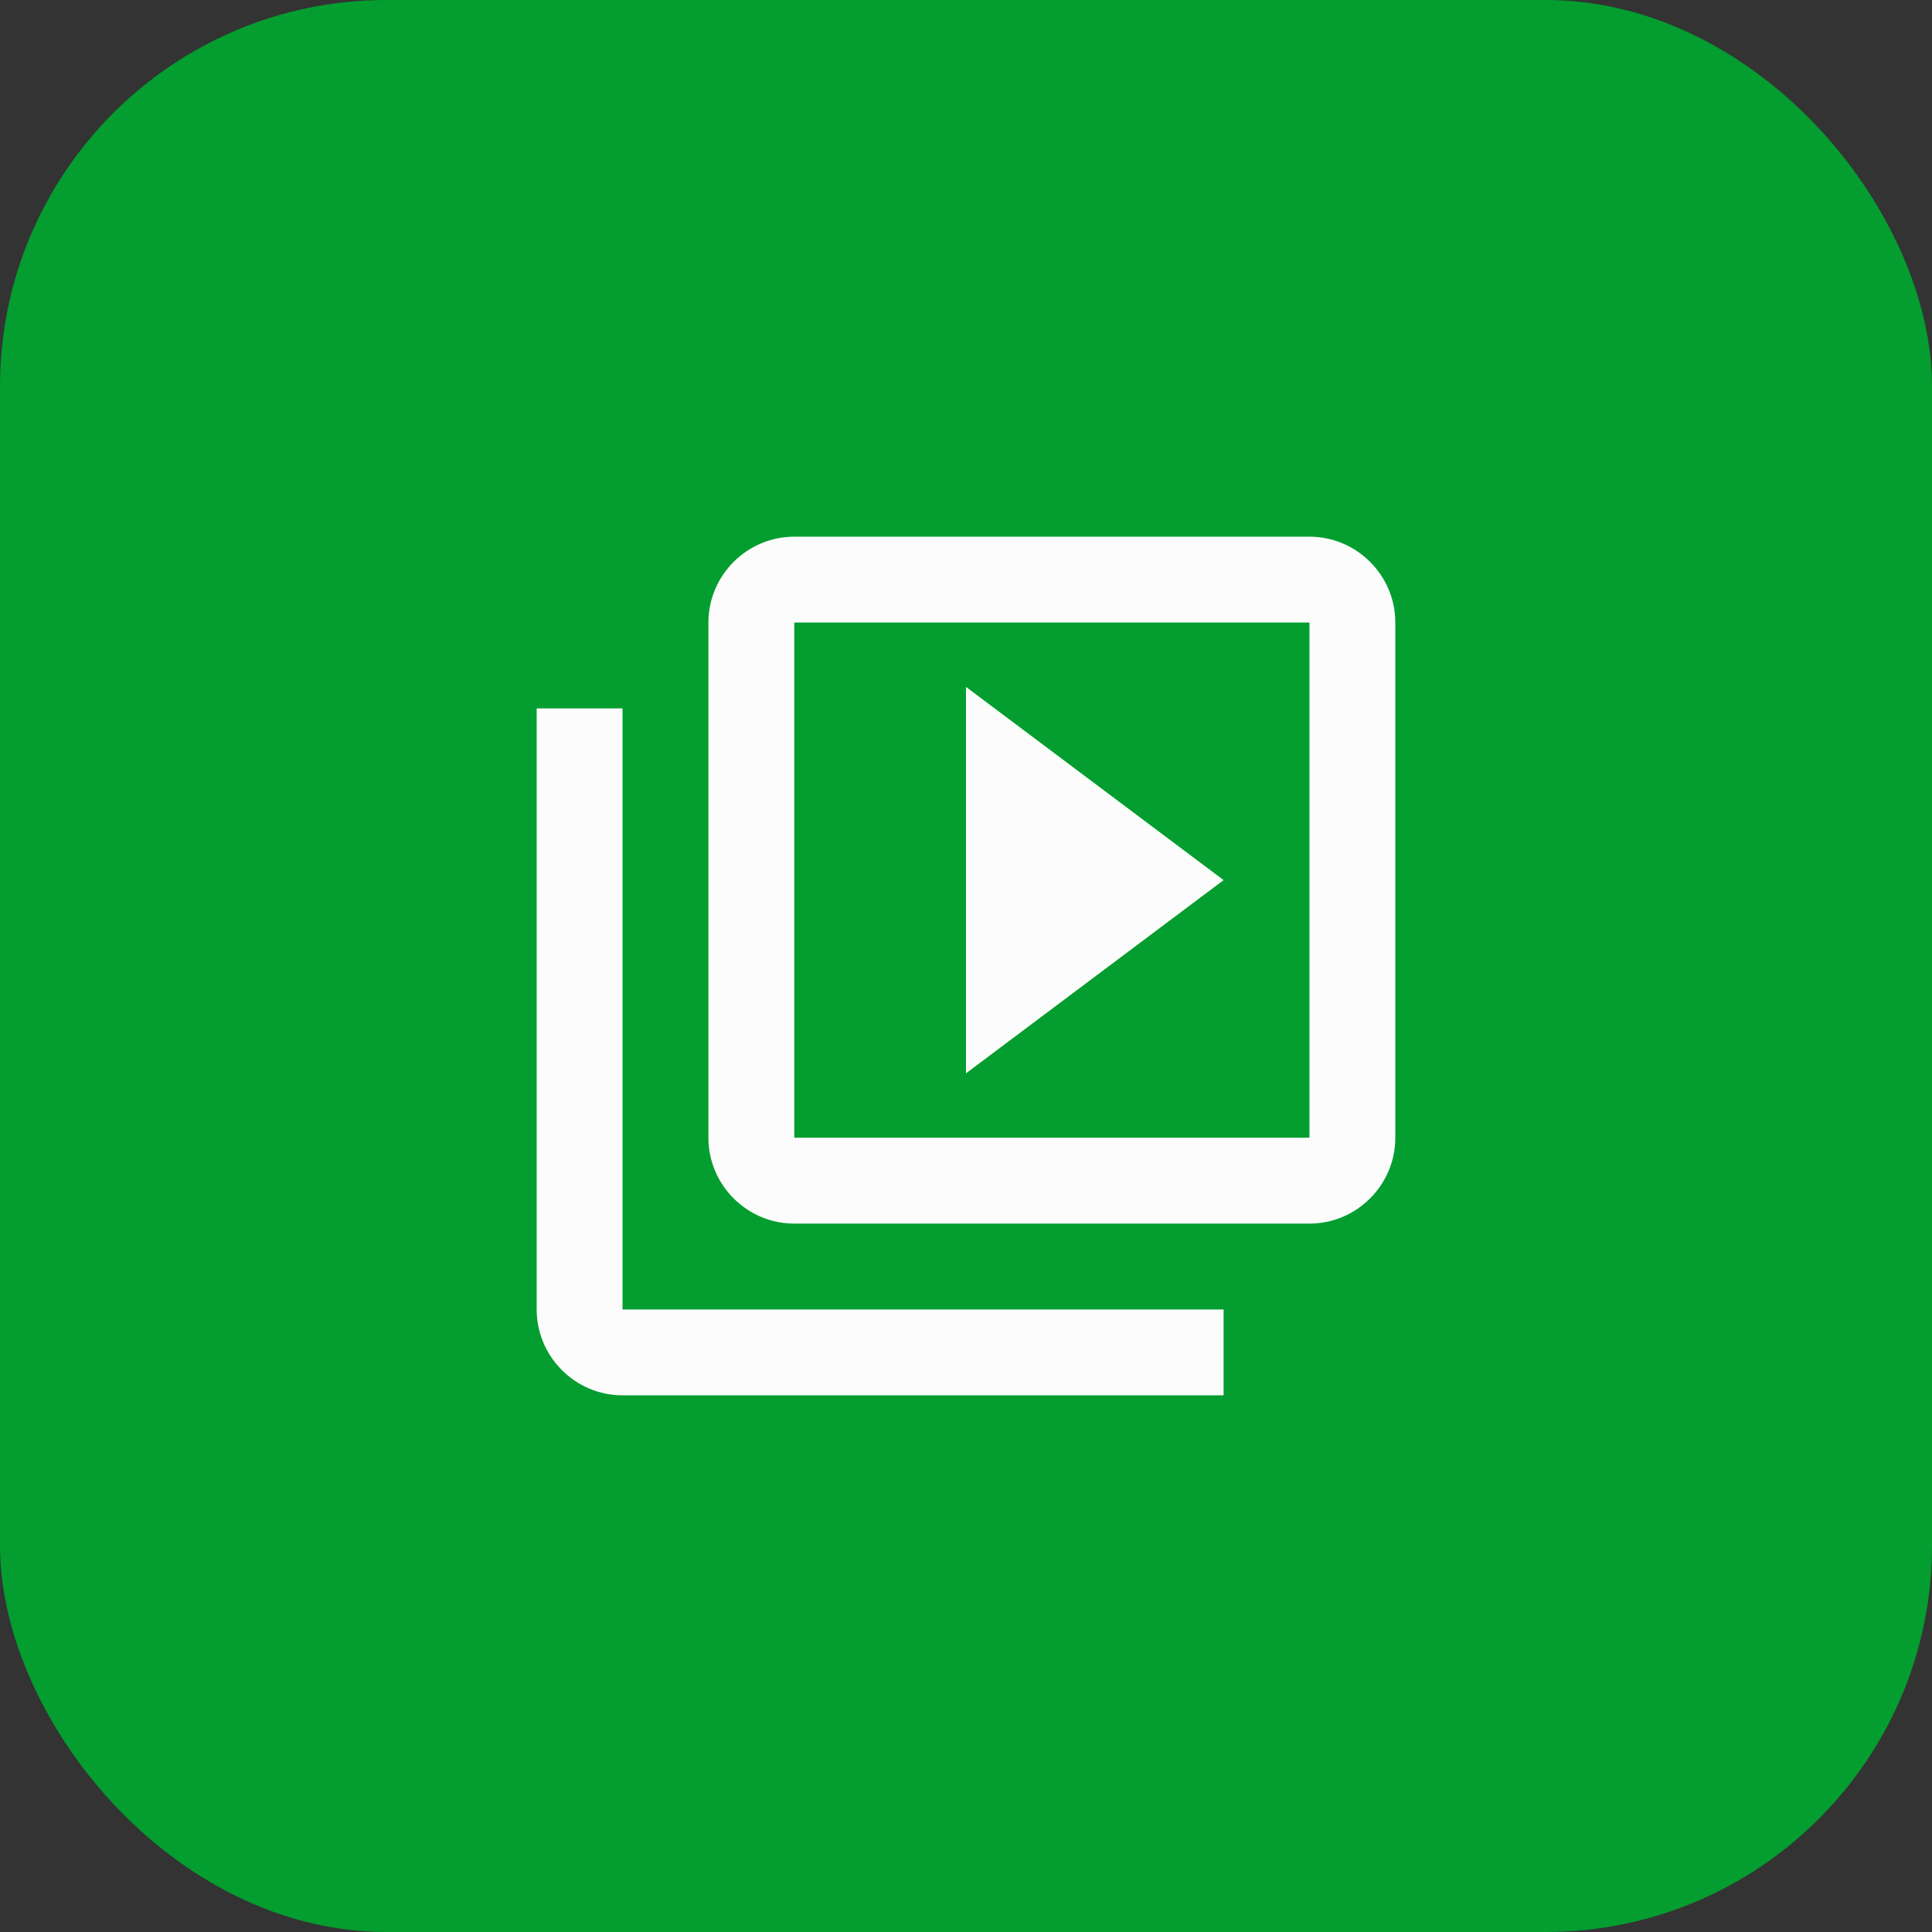 <svg width="60" height="60" viewBox="0 0 60 60" fill="none" xmlns="http://www.w3.org/2000/svg">
<rect x="0" y="0" width="60" height="60" fill="#333333" stroke="none"/>
<rect width="60" height="60" rx="12" fill="#039E2F"/>
<path d="M19.333 22H16.667V40.667C16.667 42.133 17.867 43.333 19.333 43.333H38V40.667H19.333V22ZM40.667 16.667H24.667C23.2 16.667 22 17.867 22 19.333V35.333C22 36.8 23.2 38 24.667 38H40.667C42.133 38 43.333 36.8 43.333 35.333V19.333C43.333 17.867 42.133 16.667 40.667 16.667ZM40.667 35.333H24.667V19.333H40.667V35.333ZM30 21.333V33.333L38 27.333L30 21.333Z" fill="#FCFCFD"/>
</svg>

